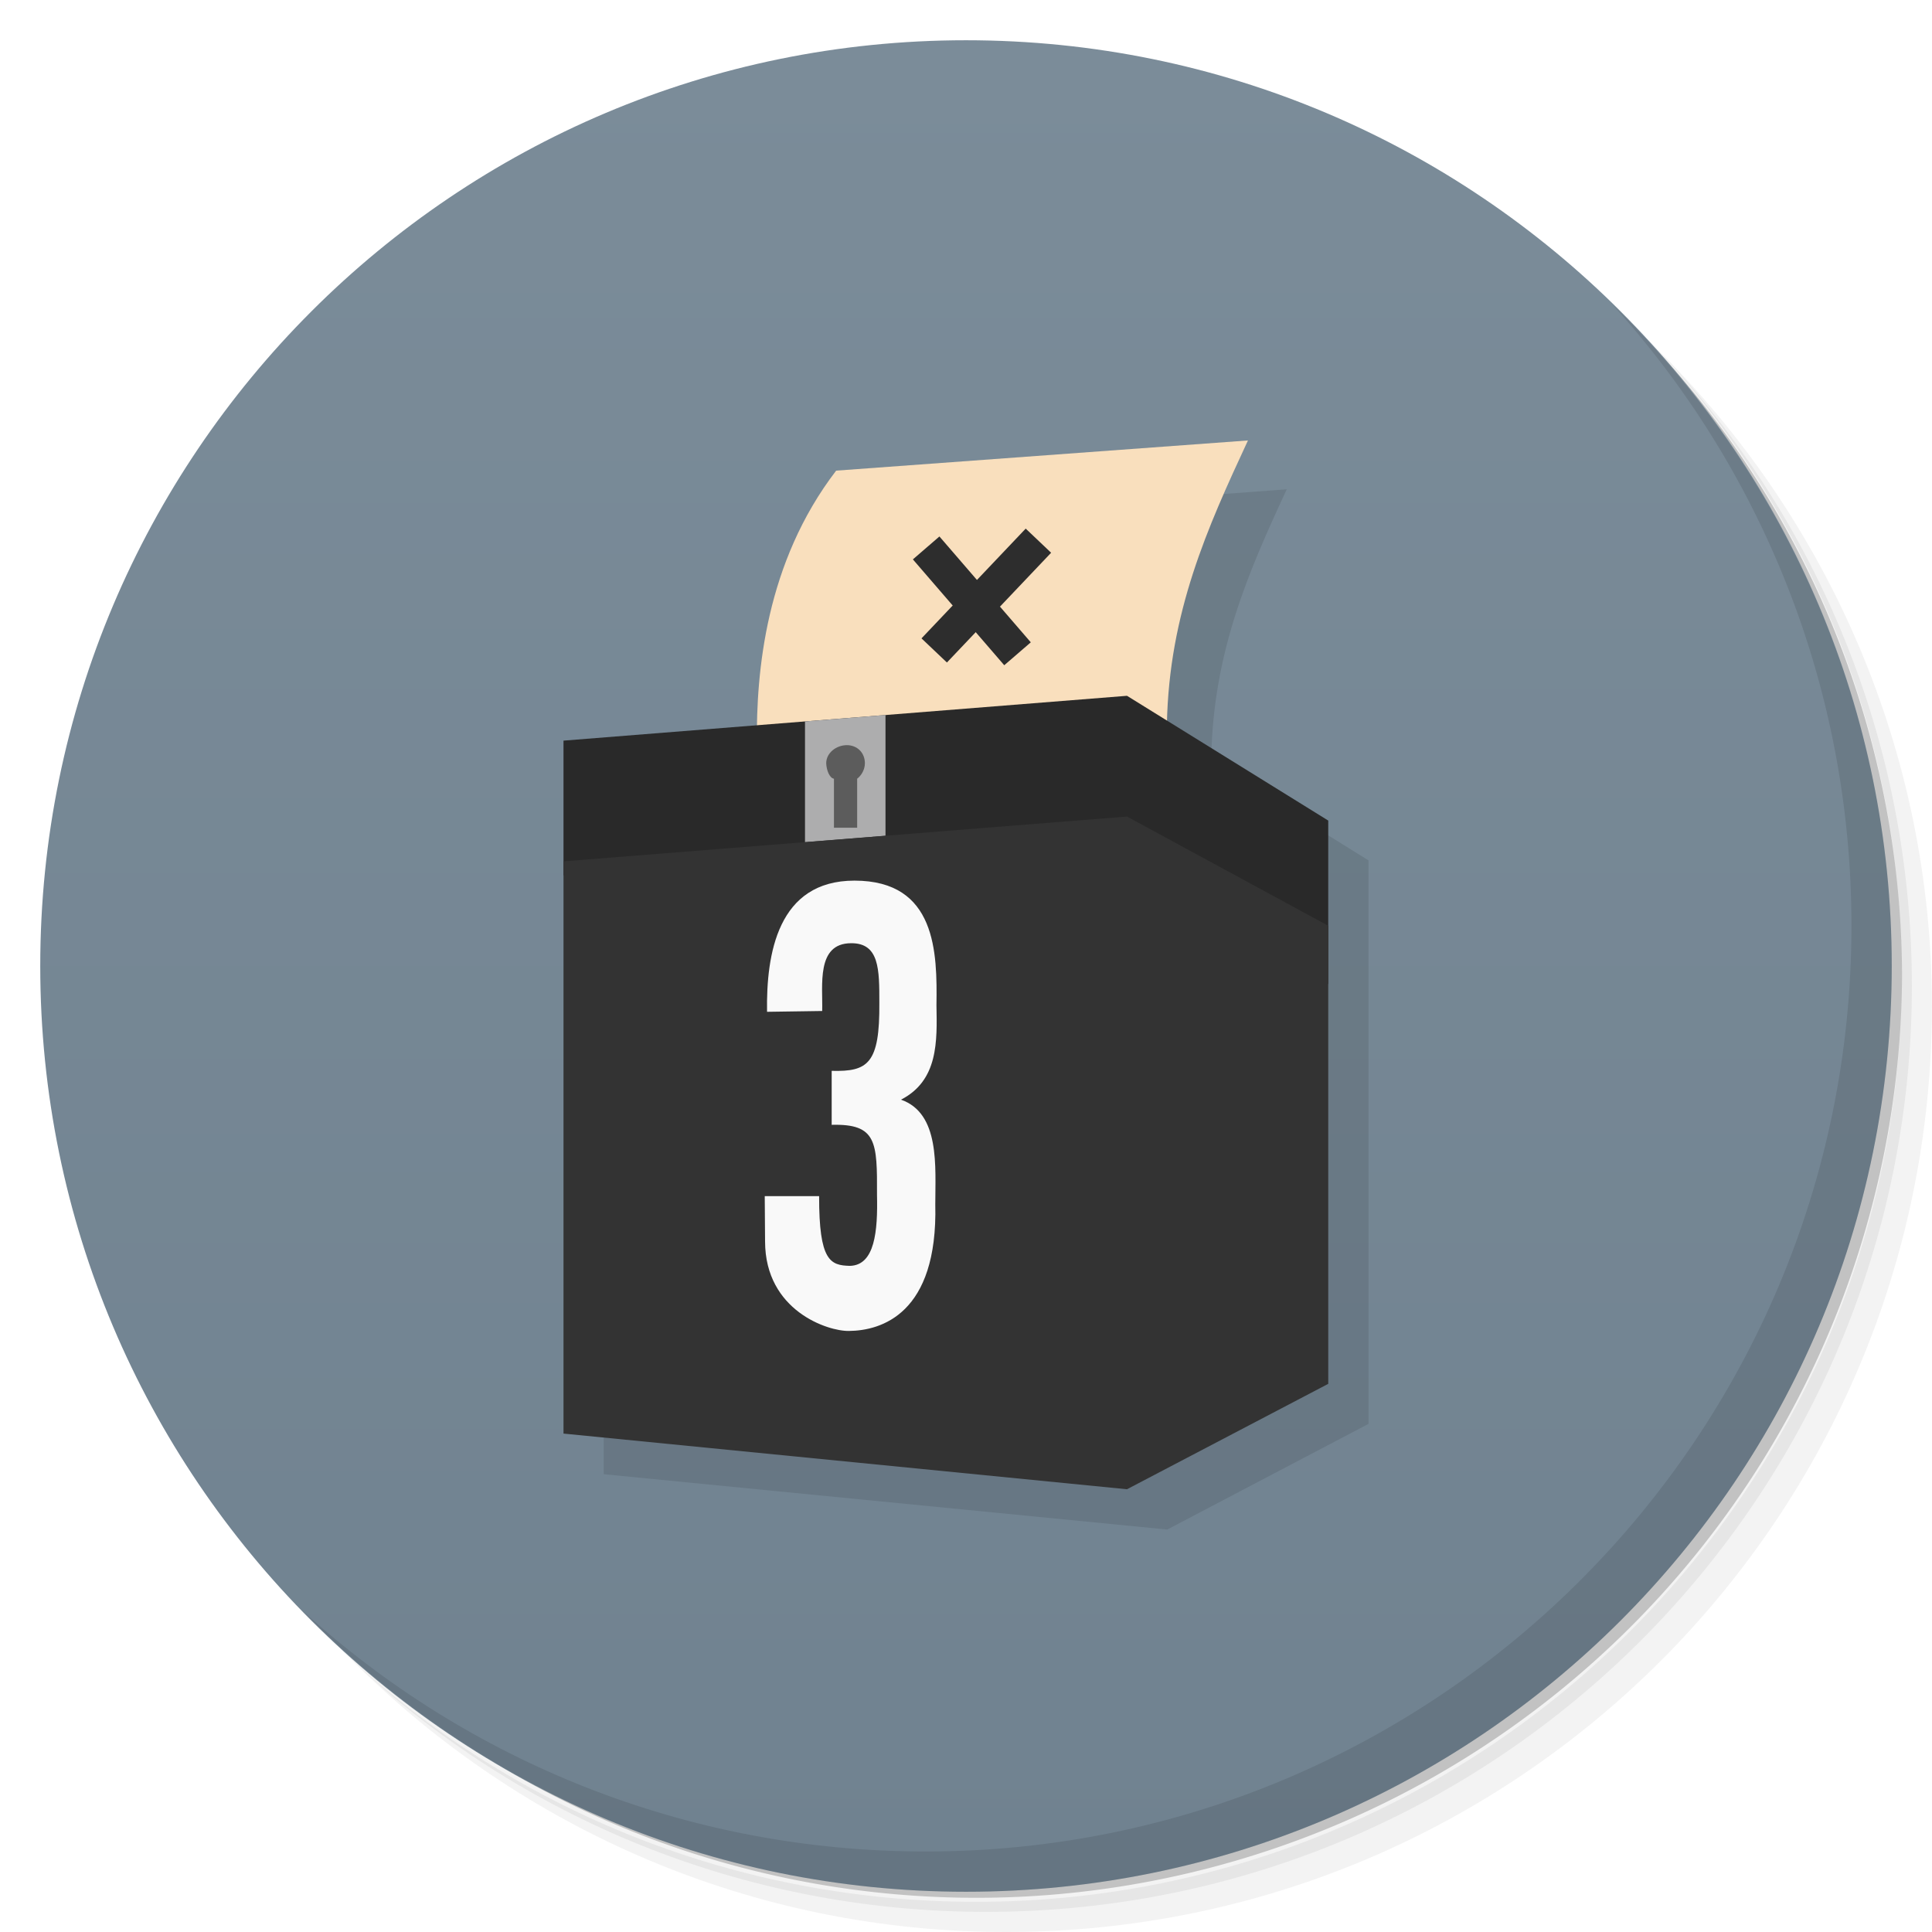 <svg version="1.1" viewBox="0 0 48 48" xmlns="http://www.w3.org/2000/svg">
 <defs>
  <linearGradient id="linearGradient3764" x1="1" x2="47" gradientTransform="matrix(0 -1 1 0 -1.5e-6 48)" gradientUnits="userSpaceOnUse">
   <stop style="stop-color:#708290" offset="0"/>
   <stop style="stop-color:#7b8c99" offset="1"/>
  </linearGradient>
 </defs>
 <path d="m36.31 5c5.859 4.062 9.688 10.831 9.688 18.5 0 12.426-10.07 22.5-22.5 22.5-7.669 0-14.438-3.828-18.5-9.688 1.037 1.822 2.306 3.499 3.781 4.969 4.085 3.712 9.514 5.969 15.469 5.969 12.703 0 23-10.298 23-23 0-5.954-2.256-11.384-5.969-15.469-1.469-1.475-3.147-2.744-4.969-3.781zm4.969 3.781c3.854 4.113 6.219 9.637 6.219 15.719 0 12.703-10.297 23-23 23-6.081 0-11.606-2.364-15.719-6.219 4.16 4.144 9.883 6.719 16.219 6.719 12.703 0 23-10.298 23-23 0-6.335-2.575-12.06-6.719-16.219z" style="opacity:.05"/>
 <path d="m41.28 8.781c3.712 4.085 5.969 9.514 5.969 15.469 0 12.703-10.297 23-23 23-5.954 0-11.384-2.256-15.469-5.969 4.113 3.854 9.637 6.219 15.719 6.219 12.703 0 23-10.298 23-23 0-6.081-2.364-11.606-6.219-15.719z" style="opacity:.1"/>
 <path d="m31.25 2.375c8.615 3.154 14.75 11.417 14.75 21.13 0 12.426-10.07 22.5-22.5 22.5-9.708 0-17.971-6.135-21.12-14.75a23 23 0 0 0 44.875-7 23 23 0 0 0-16-21.875z" style="opacity:.2"/>
 <path d="m24 1c12.703 0 23 10.297 23 23s-10.297 23-23 23-23-10.297-23-23 10.297-23 23-23z" style="fill:url(#linearGradient3764)"/>
 <path d="m31.969 12.156-9.625 0.719c-1.569 2.046-1.832 4.434-1.844 6.094l-5.5 0.438v17.219l14 1.375 5-2.625v-14l-4.125-2.563h0.219c0.051-2.622 0.929-4.618 1.875-6.656z" style="fill-opacity:.098"/>
 <path d="m40.03 7.531c3.712 4.084 5.969 9.514 5.969 15.469 0 12.703-10.297 23-23 23-5.954 0-11.384-2.256-15.469-5.969 4.178 4.291 10.01 6.969 16.469 6.969 12.703 0 23-10.298 23-23 0-6.462-2.677-12.291-6.969-16.469z" style="opacity:.1"/>
 <path d="m18.804 18.456c-0.015-1.764 0.216-4.475 1.97-6.763l10.231-0.75c-1.005 2.164-1.96 4.269-2.014 7.056z" style="fill:#f9dfbd"/>
 <path d="m33 24.445v-4.058l-5-3.1-14 1.114v3.345l19 2.699z" style="fill:#292929"/>
 <path d="m22 17.764-2 0.16v3l2-0.16v-3z" style="fill:#adadae"/>
 <path d="m21.04 18.513c-0.259 0-0.513 0.19-0.513 0.449 7e-3 0.182 0.087 0.37 0.192 0.385v1.218h0.577v-1.218c0.112-0.086 0.192-0.233 0.192-0.385 0-0.259-0.19-0.449-0.449-0.449z" style="fill:#5c5c5c"/>
 <path d="m23.21 16.16 2.589-2.727" style="fill:none;stroke-width:.871;stroke:#2d2d2d"/>
 <path d="m23.01 13.613 2.27 2.63" style="fill:none;stroke-width:.871;stroke:#2d2d2d"/>
 <path d="m28 20.287-14 1.113v14.217l14 1.383 5-2.619v-11.381l-5-2.713z" style="fill:#333"/>
 <path d="m19 29.718h1.351c-4e-3 1.62 0.283 1.719 0.763 1.732 0.622-0.013 0.696-0.862 0.675-1.762 5e-3 -1.312-2e-3 -1.772-1.126-1.742v-1.341c0.899 0.023 1.197-0.173 1.184-1.693 0-0.82 3e-3 -1.486-0.705-1.478-0.869 5e-3 -0.697 1.049-0.715 1.684l-1.37 0.02c-0.022-1.428 0.261-3.26 2.173-3.259 2.038 0 2.055 1.793 2.036 3.093 0.017 0.9 0.048 1.872-0.881 2.349 0.974 0.34 0.852 1.669 0.852 2.604 0.066 2.725-1.351 3.135-2.144 3.142-0.521 0.011-2.081-0.5-2.085-2.222z" style="fill:#f9f9f9"/>
</svg>
